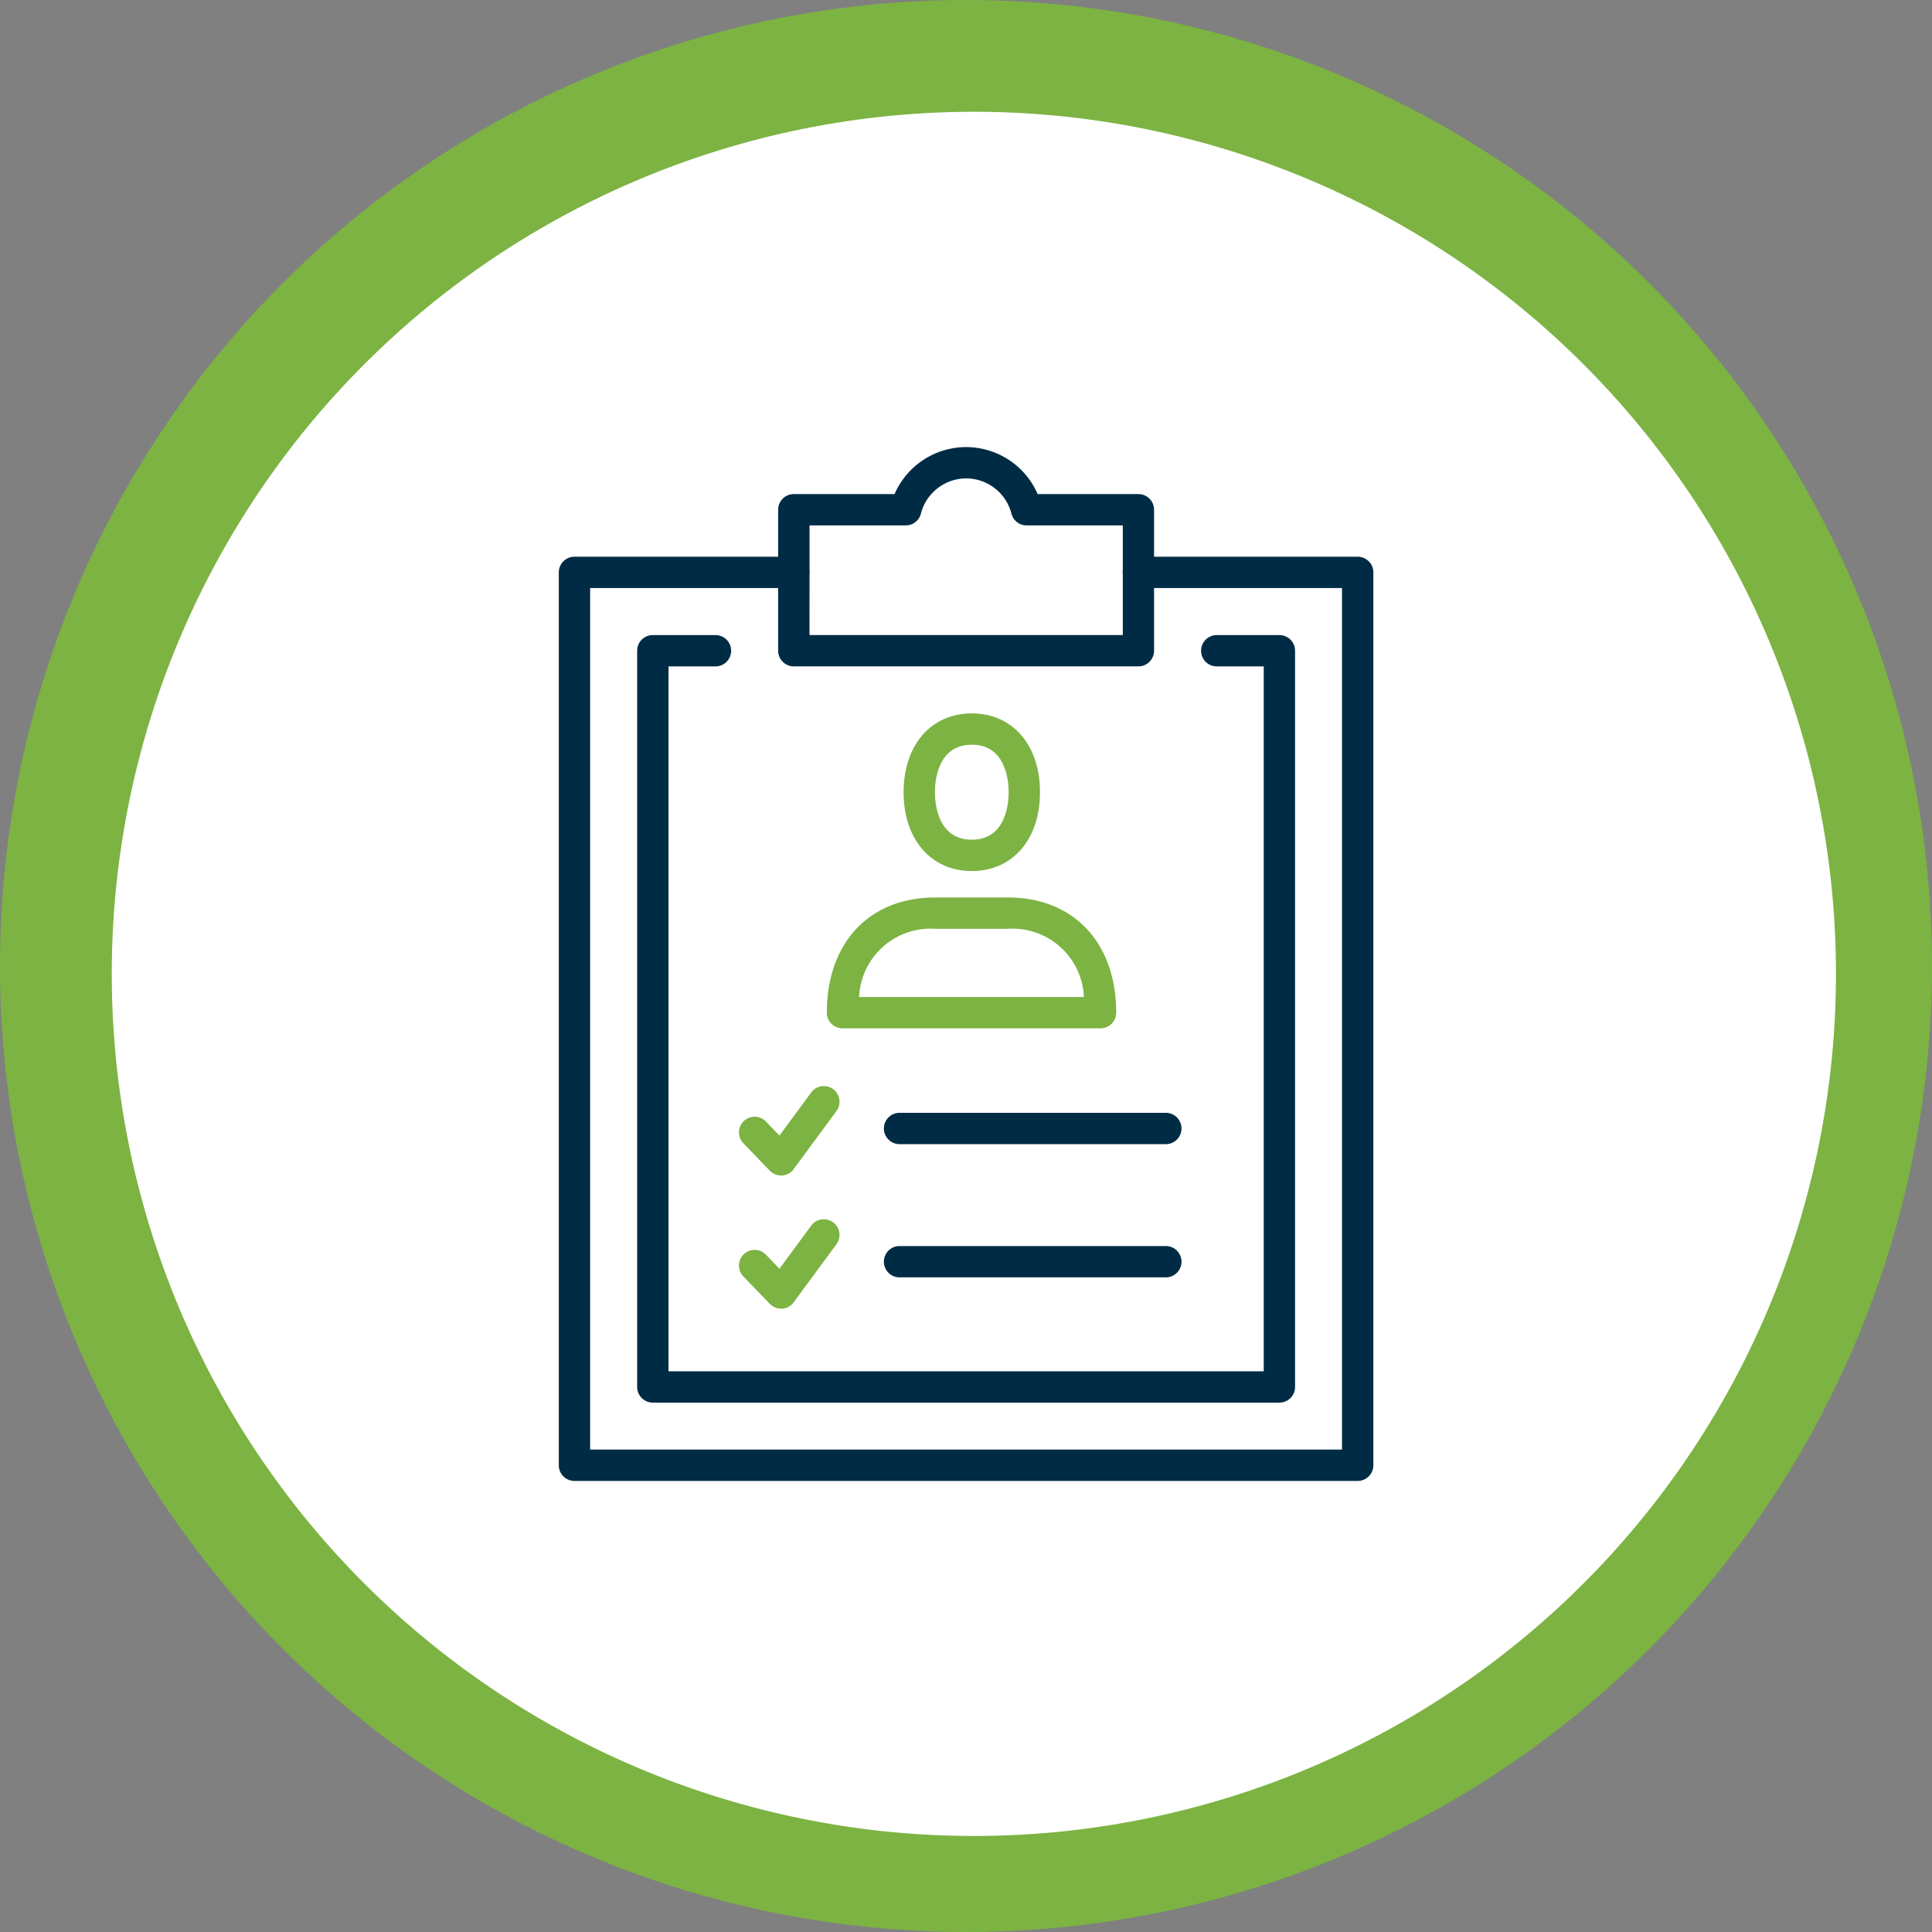 <svg xmlns="http://www.w3.org/2000/svg" width="121" height="121" viewBox="0 0 121 121">
  <rect x="0" y="0" width="121" height="121" fill="#808080" stroke="none"/>
  <g id="Grupo_10328" data-name="Grupo 10328" transform="translate(-145 -4889)">
    <g id="Grupo_10094" data-name="Grupo 10094" transform="translate(2406 8796)">
      <circle id="Elipse_497" data-name="Elipse 497" cx="60.5" cy="60.5" r="60.5" transform="translate(-2261 -3907)" fill="#7cb342"/>
      <path id="Trazado_1178" data-name="Trazado 1178" d="M53.993,0A53.993,53.993,0,1,1,0,53.993,53.993,53.993,0,0,1,53.993,0Z" transform="translate(-2254 -3900)" fill="#fff"/>
    </g>
    <g id="Grupo_10237" data-name="Grupo 10237" transform="translate(180 4917)">
      <g id="Grupo_10230" data-name="Grupo 10230" transform="translate(16.784 16.678)">
        <path id="Trazado_4006" data-name="Trazado 4006" d="M-3326.621,1898.259h-16.161a.982.982,0,0,1-.981-.981c0-4.383,2.667-7.216,6.793-7.216h4.538c4.125,0,6.792,2.832,6.792,7.216A.981.981,0,0,1-3326.621,1898.259Zm-15.122-1.962h14.082a4.477,4.477,0,0,0-4.772-4.272h-4.538A4.477,4.477,0,0,0-3341.742,1896.3Z" transform="translate(3343.763 -1878.533)" fill="#7cb342"/>
        <path id="Trazado_4007" data-name="Trazado 4007" d="M-3332.053,1882.1c-2.555,0-4.271-1.984-4.271-4.937s1.716-4.937,4.271-4.937,4.272,1.983,4.272,4.937S-3329.5,1882.1-3332.053,1882.1Zm0-7.911c-2.143,0-2.309,2.276-2.309,2.974s.166,2.974,2.309,2.974,2.309-2.276,2.309-2.974S-3329.911,1874.187-3332.053,1874.187Z" transform="translate(3341.132 -1872.225)" fill="#7cb342"/>
      </g>
      <g id="Grupo_10231" data-name="Grupo 10231" transform="translate(0 0)">
        <path id="Trazado_4008" data-name="Trazado 4008" d="M-3321.918,1912.708h-39.243a.981.981,0,0,1-.981-.98v-46.11a.981.981,0,0,1,.981-.981h3.924a.981.981,0,0,1,.981.981.981.981,0,0,1-.981.981h-2.943v44.148h37.28V1866.6h-2.943a.981.981,0,0,1-.981-.981.981.981,0,0,1,.981-.981h3.925a.981.981,0,0,1,.98.981v46.11A.98.98,0,0,1-3321.918,1912.708Z" transform="translate(3367.047 -1852.863)" fill="#002b45"/>
        <path id="Trazado_4009" data-name="Trazado 4009" d="M-3319.7,1914.929h-49.053a.981.981,0,0,1-.981-.981v-55.921a.981.981,0,0,1,.981-.981h13.735a.981.981,0,0,1,.981.981.981.981,0,0,1-.981.981h-12.754v53.958h47.091v-53.958h-12.754a.98.98,0,0,1-.981-.981.981.981,0,0,1,.981-.981h13.735a.981.981,0,0,1,.981.981v55.921A.981.981,0,0,1-3319.7,1914.929Z" transform="translate(3369.731 -1850.179)" fill="#002b45"/>
        <path id="Trazado_4010" data-name="Trazado 4010" d="M-3325.916,1860.156H-3347.5a.981.981,0,0,1-.981-.981v-8.829a.981.981,0,0,1,.981-.981h6.31a4.895,4.895,0,0,1,4.482-2.943,4.893,4.893,0,0,1,4.481,2.943h6.31a.981.981,0,0,1,.98.981v8.829A.981.981,0,0,1-3325.916,1860.156Zm-20.6-1.962h19.622v-6.867h-6.026a.981.981,0,0,1-.949-.736,2.935,2.935,0,0,0-2.835-2.208,2.934,2.934,0,0,0-2.835,2.208.982.982,0,0,1-.95.736h-6.025Z" transform="translate(3362.215 -1846.421)" fill="#002b45"/>
      </g>
      <g id="Grupo_10236" data-name="Grupo 10236" transform="translate(11.282 40.02)">
        <g id="Grupo_10233" data-name="Grupo 10233">
          <g id="Grupo_10232" data-name="Grupo 10232" transform="translate(9.075 1.675)">
            <path id="Trazado_4011" data-name="Trazado 4011" d="M-3320.576,1912.894h-16.678a.981.981,0,0,1-.981-.981.98.98,0,0,1,.981-.98h16.678a.981.981,0,0,1,.981.98A.981.981,0,0,1-3320.576,1912.894Z" transform="translate(3338.235 -1910.932)" fill="#002b45"/>
          </g>
          <path id="Trazado_4012" data-name="Trazado 4012" d="M-3349.64,1913.939a.982.982,0,0,1-.707-.3l-1.655-1.717a.981.981,0,0,1,.026-1.387.981.981,0,0,1,1.387.026l.848.879,1.989-2.7a.983.983,0,0,1,1.372-.208.981.981,0,0,1,.208,1.371l-2.679,3.638a.979.979,0,0,1-.725.4Z" transform="translate(3352.276 -1908.34)" fill="#7cb342"/>
        </g>
        <g id="Grupo_10235" data-name="Grupo 10235" transform="translate(0 8.338)">
          <g id="Grupo_10234" data-name="Grupo 10234" transform="translate(9.075 1.676)">
            <path id="Trazado_4013" data-name="Trazado 4013" d="M-3320.576,1925.8h-16.678a.981.981,0,0,1-.981-.981.98.98,0,0,1,.981-.98h16.678a.981.981,0,0,1,.981.98A.981.981,0,0,1-3320.576,1925.8Z" transform="translate(3338.235 -1923.834)" fill="#002b45"/>
          </g>
          <path id="Trazado_4014" data-name="Trazado 4014" d="M-3349.64,1926.841a.982.982,0,0,1-.707-.3l-1.655-1.717a.981.981,0,0,1,.026-1.387.982.982,0,0,1,1.387.026l.848.88,1.989-2.7a.982.982,0,0,1,1.372-.208.981.981,0,0,1,.208,1.372l-2.679,3.638a.978.978,0,0,1-.725.4Z" transform="translate(3352.276 -1921.241)" fill="#7cb342"/>
        </g>
      </g>
    </g>
  </g>
</svg>
